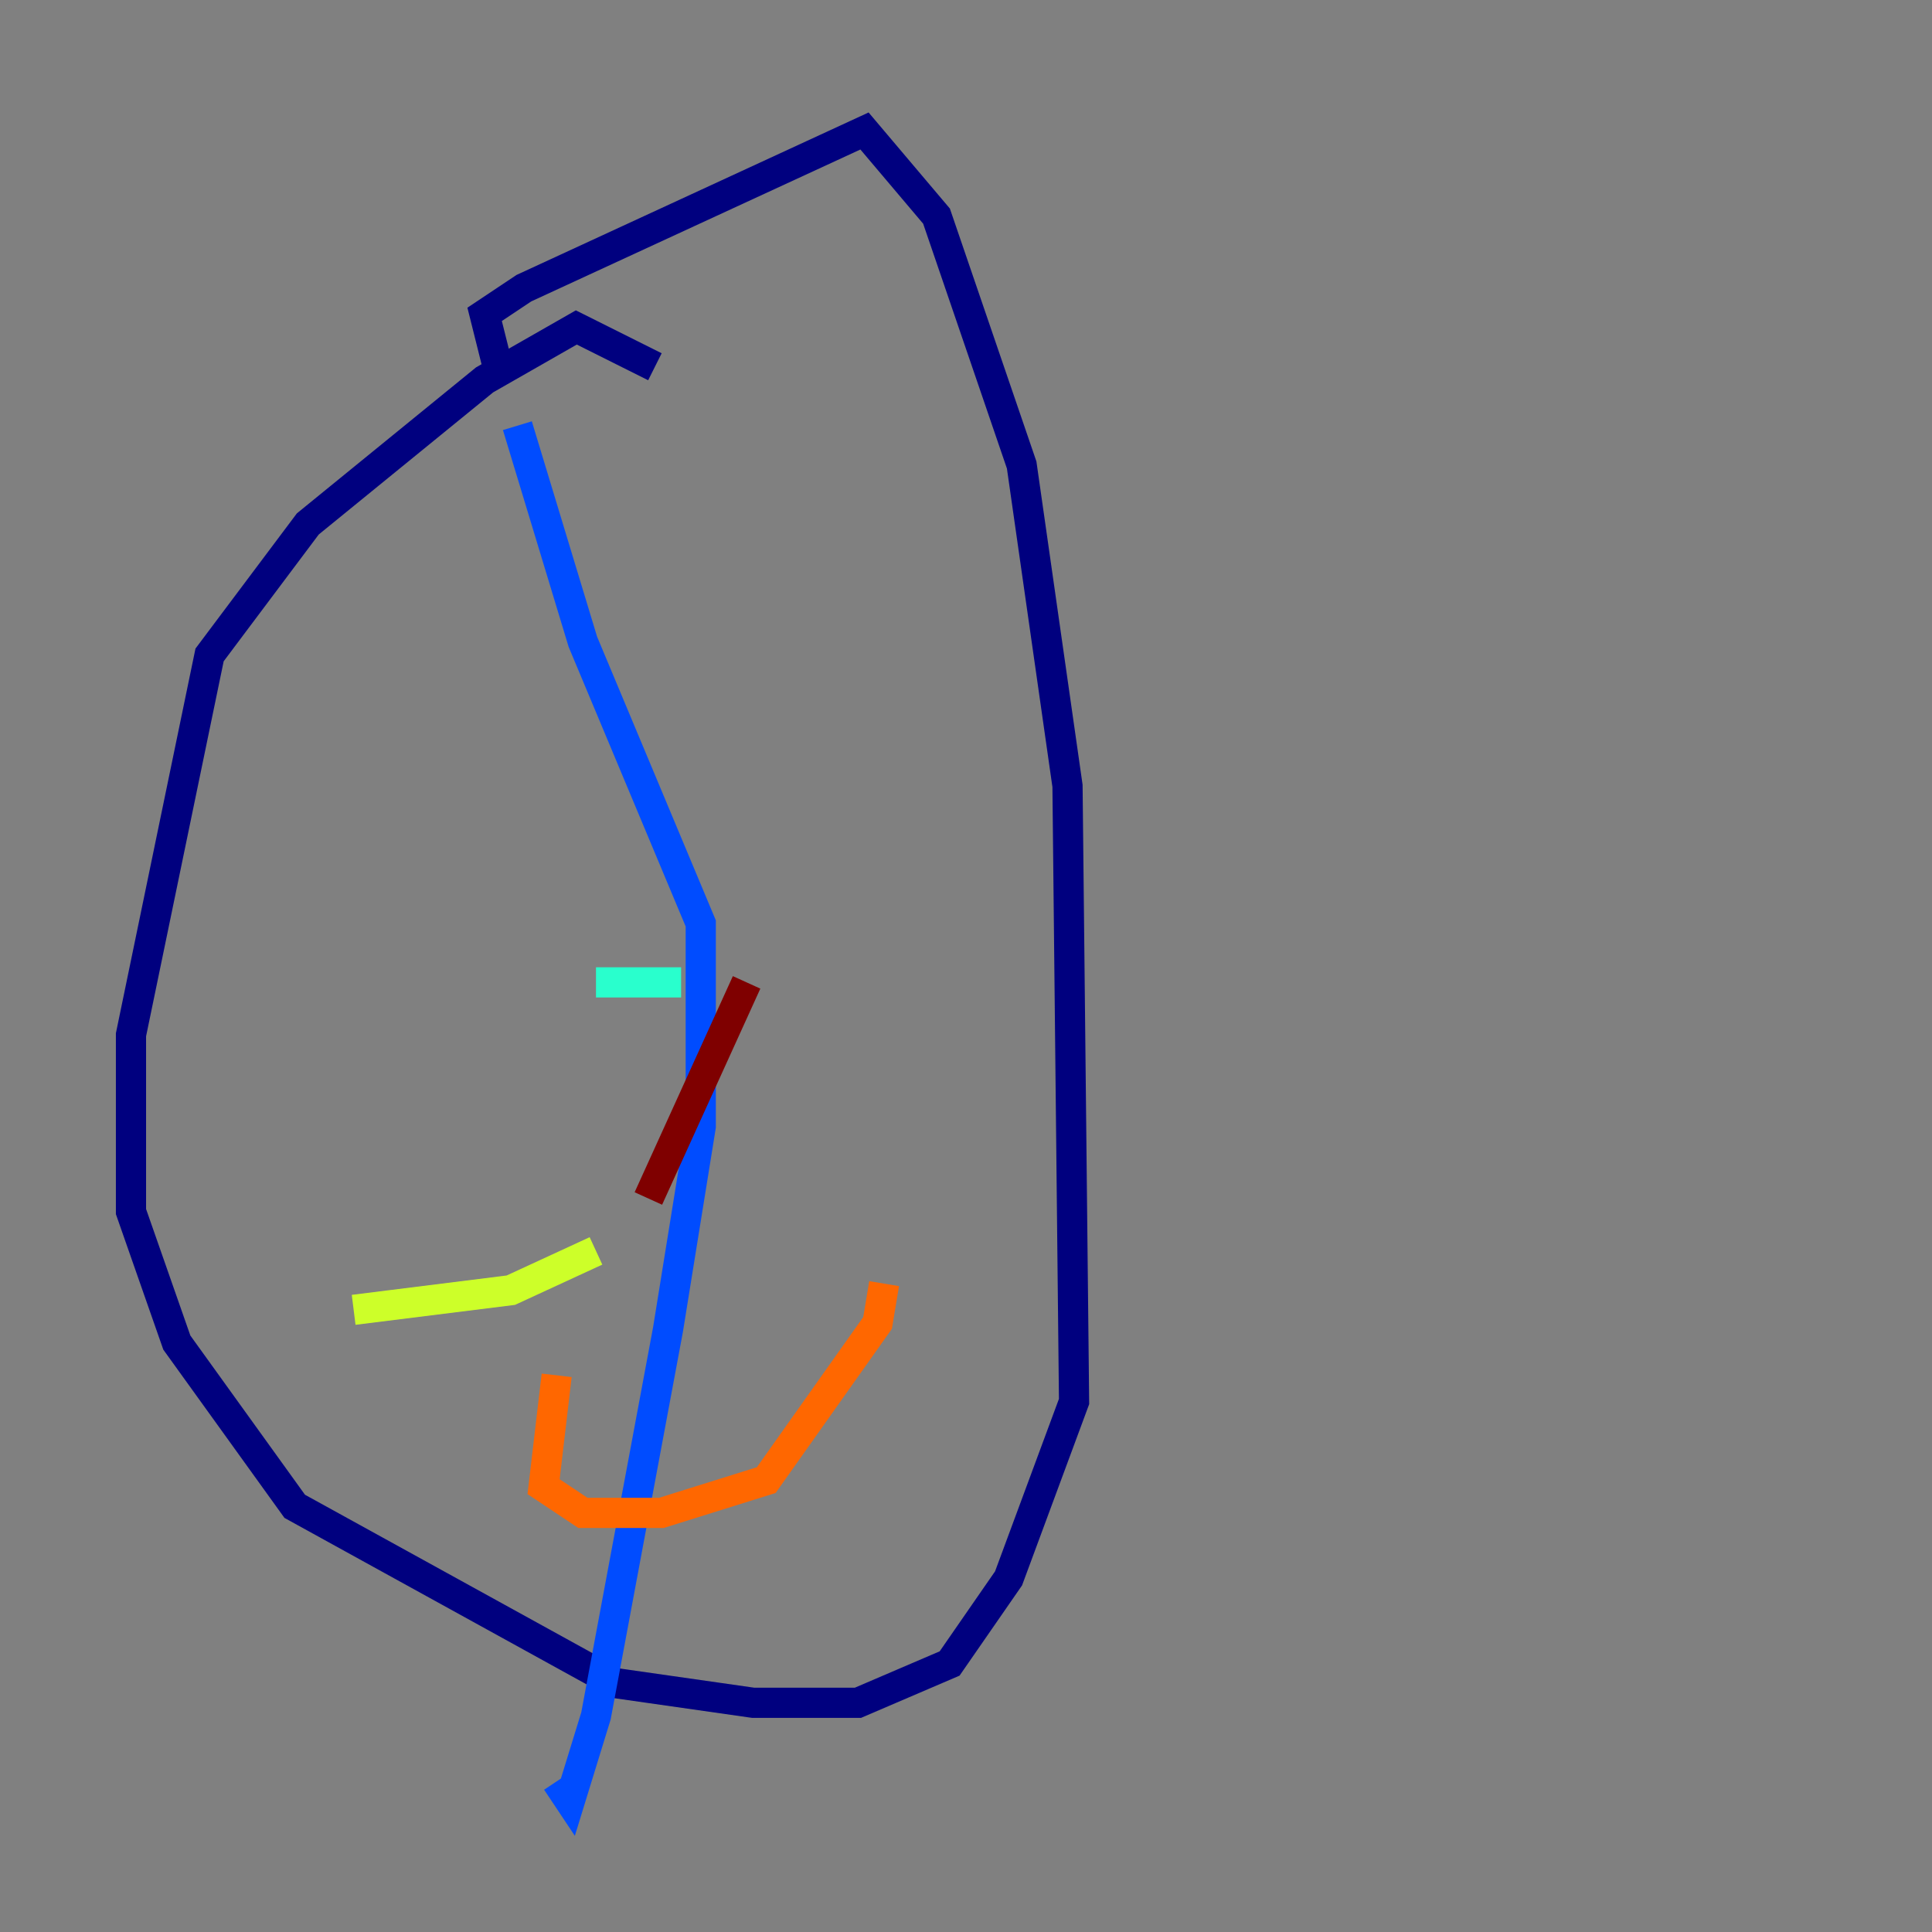 <?xml version="1.0" encoding="utf-8" ?>
<svg baseProfile="tiny" height="128" version="1.2" viewBox="0,0,128,128" width="128" xmlns="http://www.w3.org/2000/svg" xmlns:ev="http://www.w3.org/2001/xml-events" xmlns:xlink="http://www.w3.org/1999/xlink"><rect x="0" y="0" width="128" height="128" fill="#808080" stroke="none"/><defs /><polyline fill="none" points="43.39,24.298 38.183,21.695 32.108,25.166 20.393,34.712 13.885,43.39 8.678,68.556 8.678,80.271 11.715,88.949 19.525,99.797 40.786,111.512 49.898,112.814 56.841,112.814 62.915,110.21 66.82,104.57 71.159,92.854 70.725,52.068 67.688,30.807 62.047,14.319 57.275,8.678 34.712,19.091 32.108,20.827 32.976,24.298" stroke="#00007f" stroke-width="2" /><polyline fill="none" points="34.278,28.203 38.617,42.522 46.427,61.18 46.427,74.63 44.258,88.081 39.485,113.681 37.749,119.322 36.881,118.02" stroke="#004cff" stroke-width="2" /><polyline fill="none" points="39.485,65.085 45.125,65.085" stroke="#29ffcd" stroke-width="2" /><polyline fill="none" points="23.43,86.78 33.844,85.478 39.485,82.875" stroke="#cdff29" stroke-width="2" /><polyline fill="none" points="36.881,91.119 36.014,98.495 38.617,100.231 43.824,100.231 50.766,98.061 58.142,87.647 58.576,85.044" stroke="#ff6700" stroke-width="2" /><polyline fill="none" points="42.956,79.403 49.464,65.085" stroke="#7f0000" stroke-width="2" /></svg>